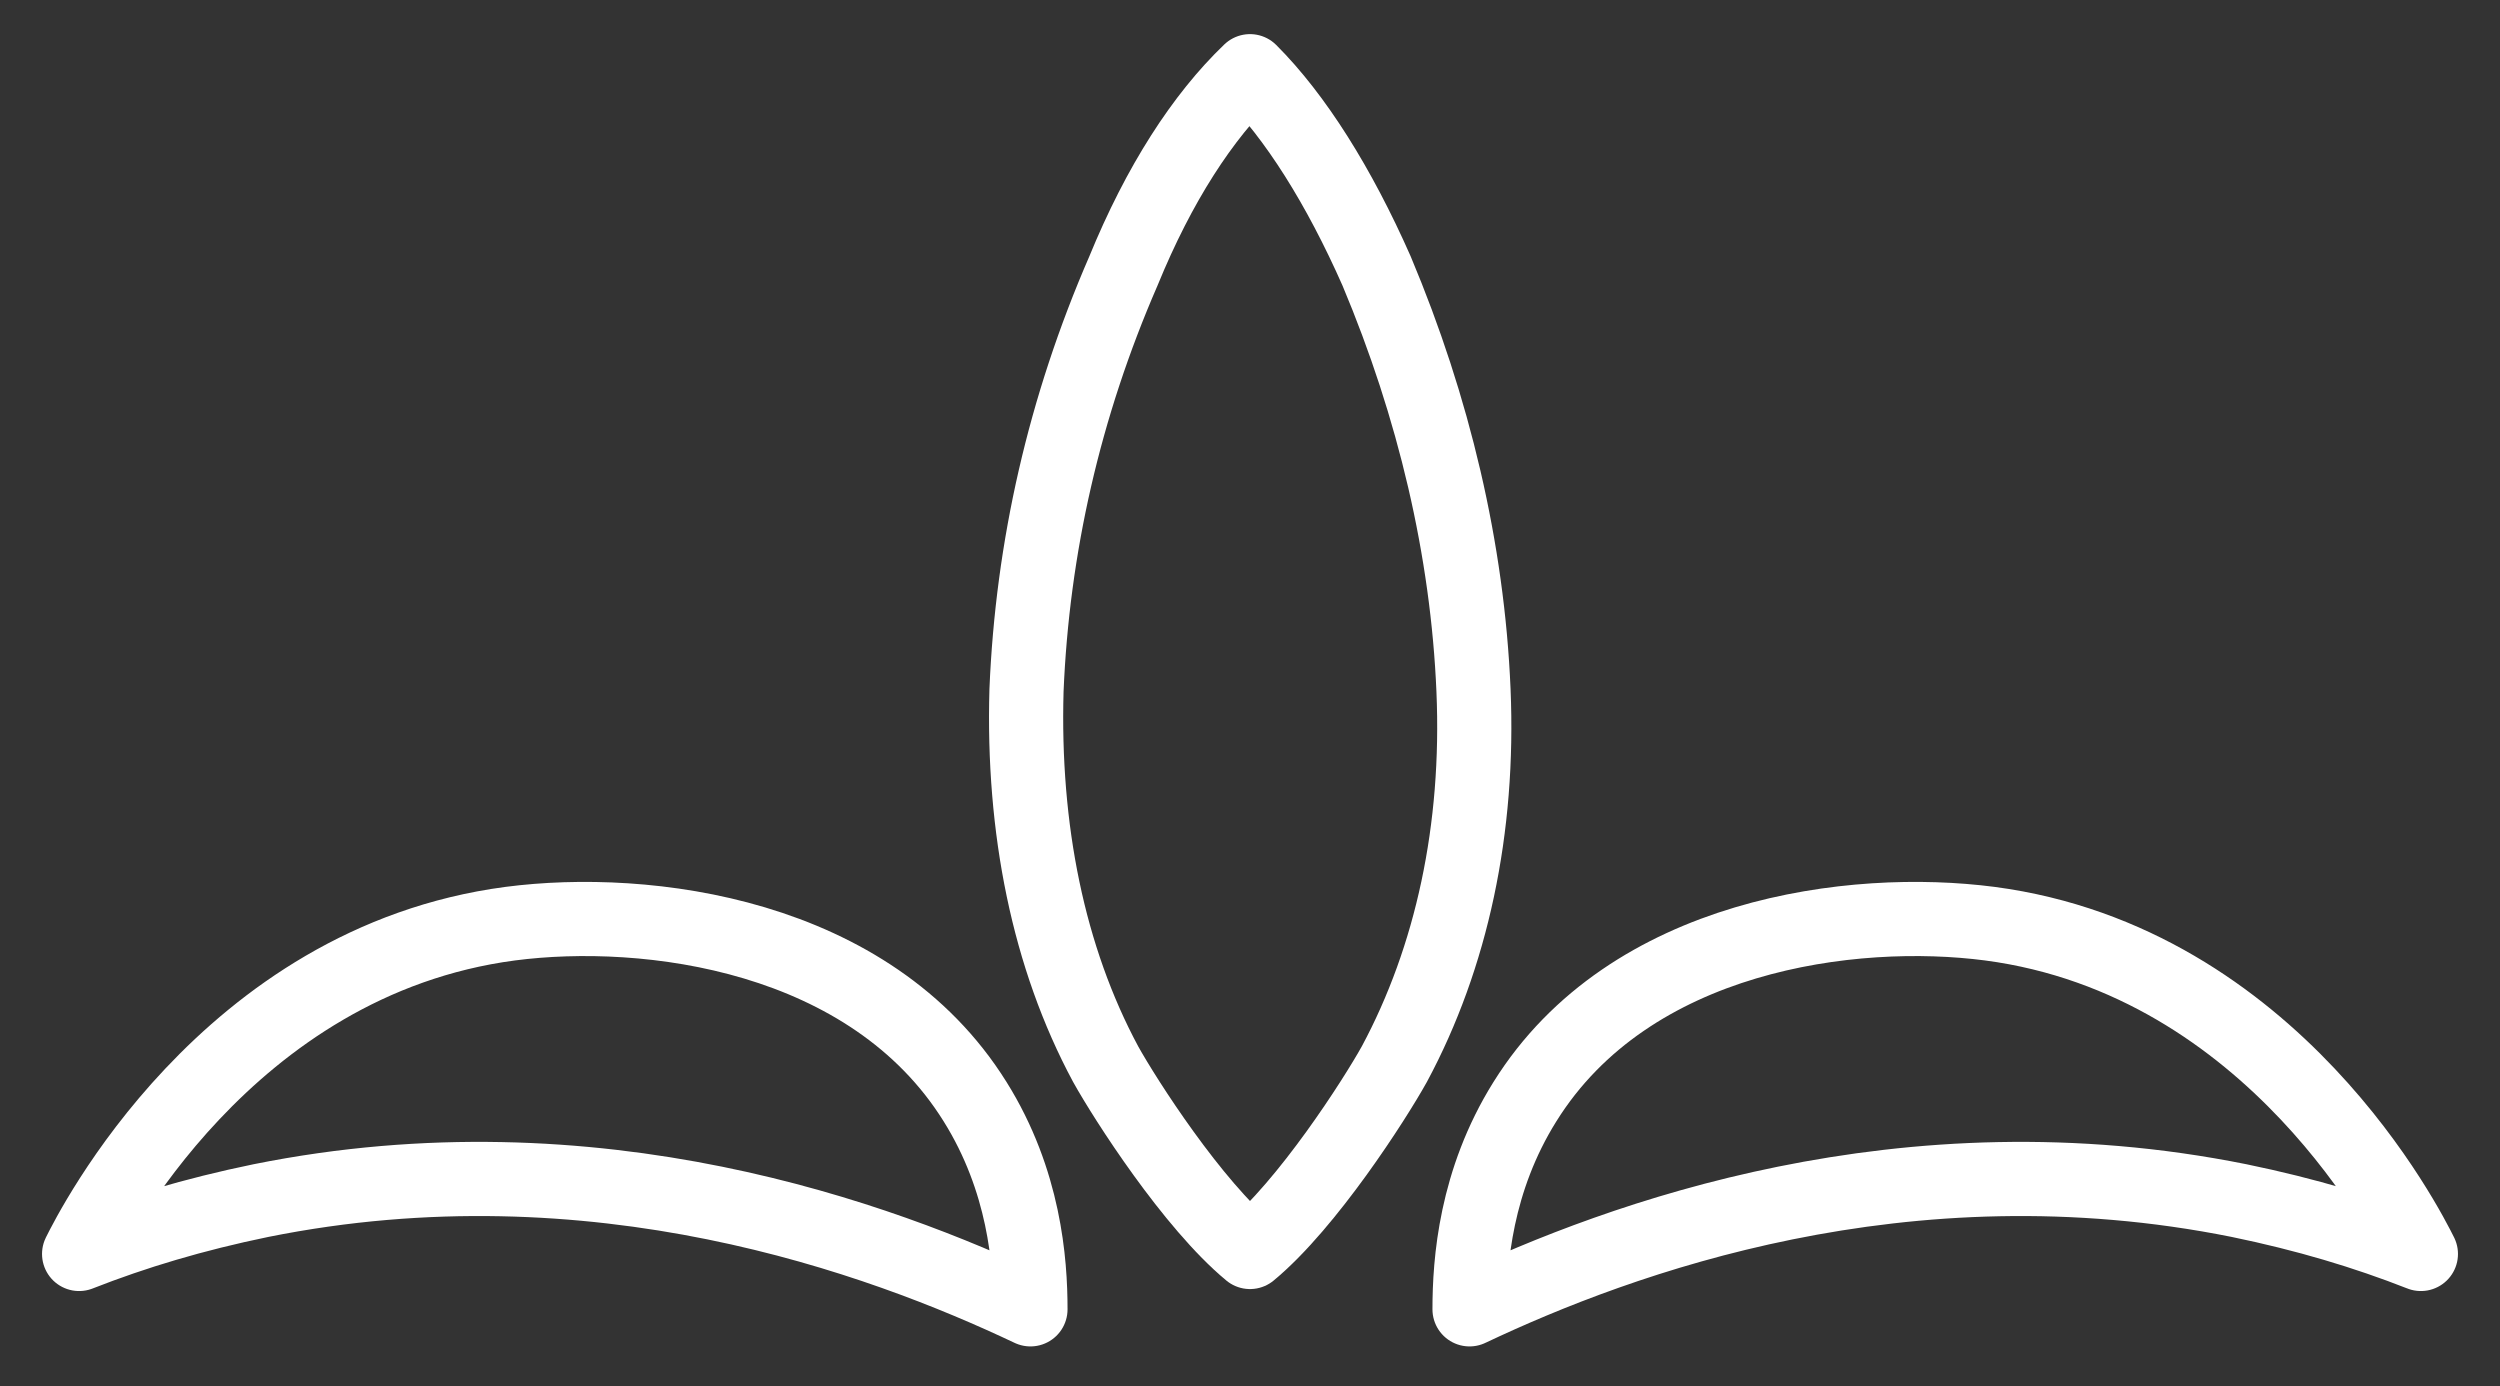 <?xml version="1.0" encoding="utf-8"?>
<!-- Generator: Adobe Illustrator 22.0.1, SVG Export Plug-In . SVG Version: 6.00 Build 0)  -->
<svg version="1.1" id="Layer_1" xmlns="http://www.w3.org/2000/svg" xmlns:xlink="http://www.w3.org/1999/xlink" x="0px" y="0px"
	 width="126.4" height="70.1" viewBox="0 0 126.4 70.1" style="enable-background:new 0 0 126.4 70.1;" xml:space="preserve">
<rect x="0" y="0" width="126.4" height="70.1" fill="#333333" stroke="none"/>
<style type="text/css">
	.st0{fill:none;stroke:#FFFFFF;stroke-width:3.75;stroke-linejoin:round;stroke-miterlimit:10;}
</style>
<path class="st0" d="M122.4,63.4c-0.6-1.2-7.4-14.8-21.8-16.7c-6.9-0.9-18.2,0.5-23.5,9c-2.5,4-2.8,8.1-2.8,10.5
	c7.6-3.6,22-8.9,38.9-5.5C116.6,61.4,119.6,62.3,122.4,63.4z"/>
<path class="st0" d="M4,63.4c0.6-1.2,7.4-14.8,21.8-16.7c6.9-0.9,18.2,0.5,23.5,9c2.5,4,2.8,8.1,2.8,10.5c-7.6-3.6-22-8.9-38.9-5.5
	C9.8,61.4,6.8,62.3,4,63.4z"/>
<path class="st0" d="M63.2,63.3c-2.9-2.4-6.3-7.7-7.3-9.5c-2.9-5.4-4.2-11.9-4-18.9c0.3-7.2,1.9-14.3,4.9-21.2
	c1.8-4.4,4-7.8,6.4-10.1c2.3,2.3,4.5,5.8,6.4,10.1c2.9,6.9,4.6,14.1,4.9,21.2c0.3,7-1.1,13.5-4,18.9C69.5,55.6,66.1,60.9,63.2,63.3z
	"/>
</svg>
